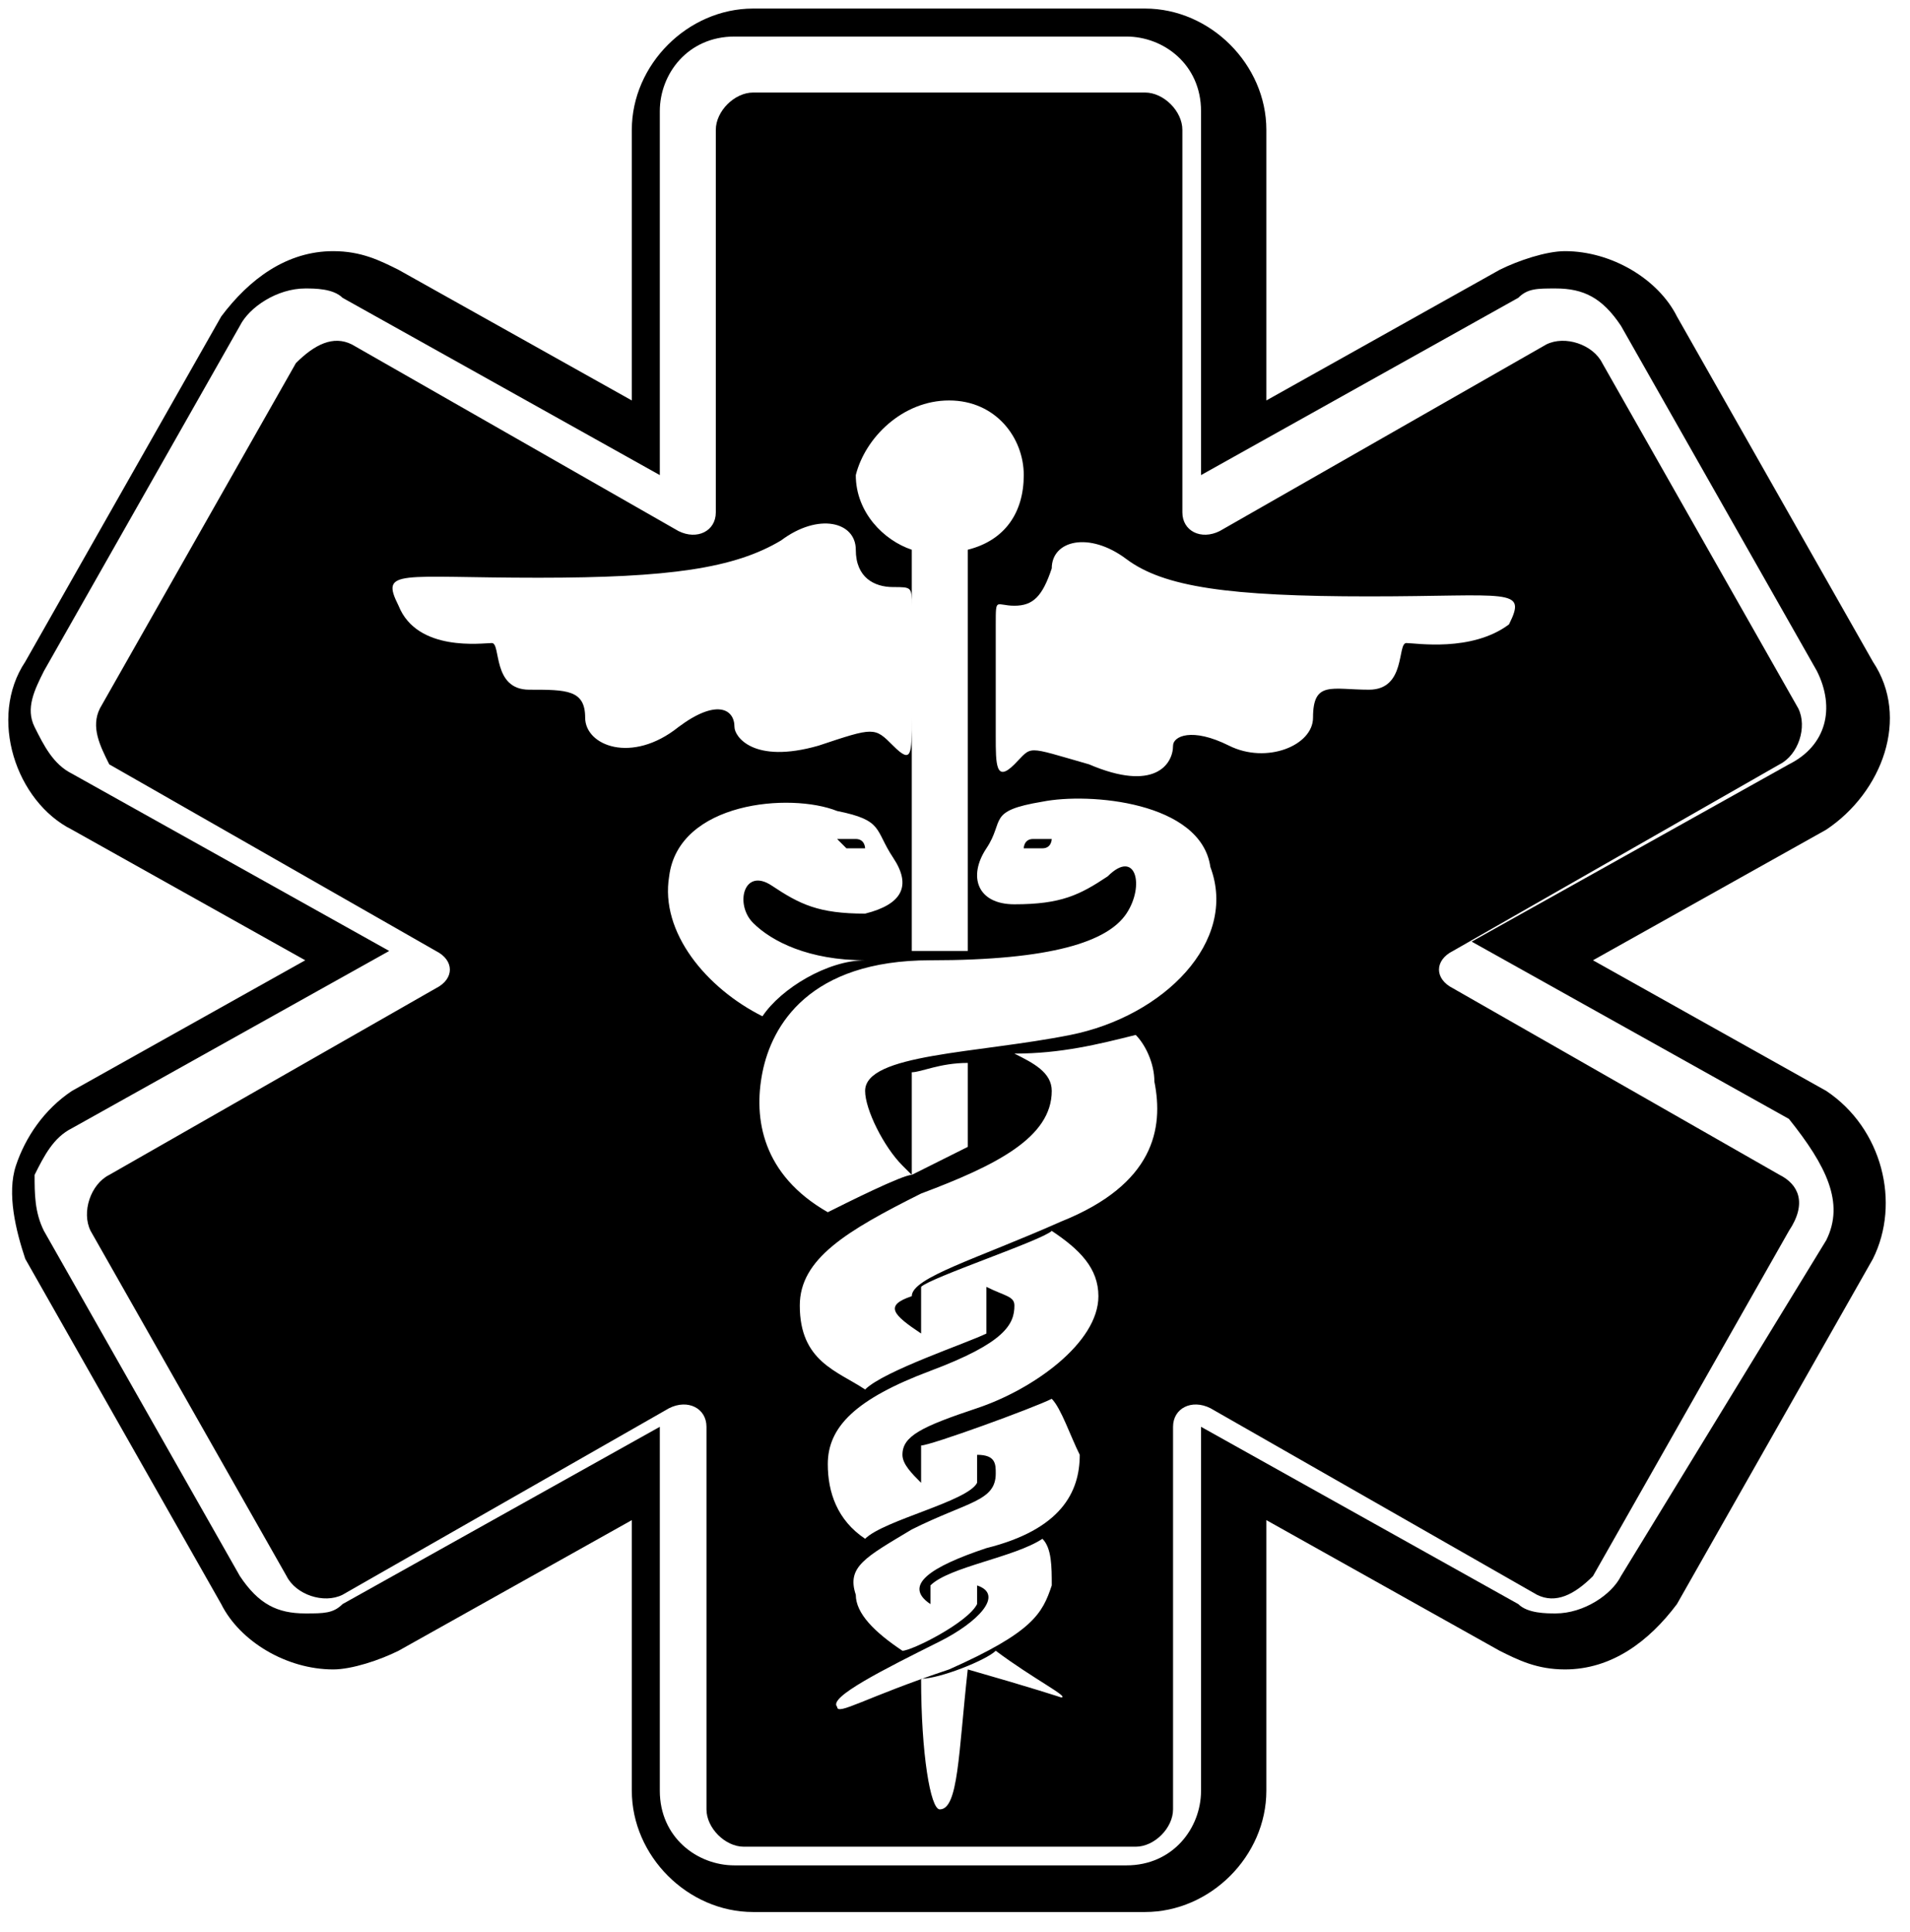 <svg width="87" height="88" viewBox="0 0 87 88" fill="none" xmlns="http://www.w3.org/2000/svg">
<path d="M83.185 49.695L72.559 43.744L83.185 37.794C85.735 36.093 87.01 32.693 85.31 30.143L76.384 14.416C75.534 12.716 73.409 11.441 71.284 11.441C70.433 11.441 69.158 11.866 68.308 12.291L57.682 18.242V5.915C57.682 2.94 55.132 0.39 52.157 0.39H34.305C31.329 0.39 28.779 2.94 28.779 5.915V18.242L18.153 12.291C17.303 11.866 16.453 11.441 15.178 11.441C13.053 11.441 11.352 12.716 10.077 14.416L1.151 30.143C-0.549 32.693 0.726 36.519 3.277 37.794L13.903 43.744L3.277 49.695C2.001 50.545 1.151 51.82 0.726 53.095C0.301 54.37 0.726 56.071 1.151 57.346L10.077 73.072C10.927 74.773 13.053 76.048 15.178 76.048C16.028 76.048 17.303 75.623 18.153 75.198L28.779 69.247V81.573C28.779 84.549 31.329 87.099 34.305 87.099H52.157C55.132 87.099 57.682 84.549 57.682 81.573V69.247L68.308 75.198C69.158 75.623 70.008 76.048 71.284 76.048C73.409 76.048 75.109 74.773 76.384 73.072L85.31 57.346C86.585 54.795 85.735 51.395 83.185 49.695ZM83.185 56.496L73.834 71.797C73.409 72.647 72.134 73.497 70.859 73.497C70.434 73.497 69.583 73.497 69.158 73.072L54.707 64.996V81.573C54.707 83.273 53.432 84.974 51.307 84.974H33.455C31.755 84.974 30.054 83.698 30.054 81.573V64.996L15.603 73.072C15.178 73.497 14.753 73.497 13.903 73.497C12.627 73.497 11.777 73.072 10.927 71.797L2.001 56.071C1.576 55.221 1.576 54.37 1.576 53.52C2.001 52.67 2.426 51.82 3.277 51.395L17.728 43.319L3.277 35.243C2.426 34.818 2.001 33.968 1.576 33.118C1.151 32.268 1.576 31.418 2.001 30.568L10.927 14.841C11.352 13.991 12.627 13.141 13.903 13.141C14.328 13.141 15.178 13.141 15.603 13.566L30.054 21.642V5.065C30.054 3.365 31.329 1.665 33.455 1.665H51.307C53.007 1.665 54.707 2.94 54.707 5.065V21.642L69.158 13.566C69.583 13.141 70.008 13.141 70.859 13.141C72.134 13.141 72.984 13.566 73.834 14.841L82.76 30.568C83.61 32.268 83.185 33.968 81.485 34.818L67.033 42.894L81.485 50.97C83.185 53.095 84.035 54.795 83.185 56.496Z" fill="black"/>
<path d="M38.555 38.644C38.98 38.644 39.405 38.644 39.405 38.644C39.405 38.644 39.405 38.219 38.98 38.219C38.555 38.219 38.13 38.219 38.13 38.219C38.13 38.219 38.555 38.644 38.555 38.644Z" fill="black"/>
<path d="M47.056 38.219C46.631 38.219 46.631 38.644 46.631 38.644C46.631 38.644 47.056 38.644 47.481 38.644C47.906 38.644 47.906 38.219 47.906 38.219C47.906 38.219 47.481 38.219 47.056 38.219Z" fill="black"/>
<path d="M81.06 53.52L66.183 45.02C65.333 44.594 65.333 43.744 66.183 43.319L81.06 34.819C81.91 34.393 82.335 33.118 81.91 32.268L72.984 16.542C72.559 15.691 71.284 15.266 70.434 15.691L55.557 24.192C54.707 24.617 53.857 24.192 53.857 23.342V5.915C53.857 5.065 53.007 4.215 52.157 4.215H34.305C33.455 4.215 32.605 5.065 32.605 5.915V23.342C32.605 24.192 31.755 24.617 30.905 24.192L16.028 15.691C15.178 15.266 14.328 15.691 13.478 16.542L4.552 32.268C4.127 33.118 4.552 33.968 4.977 34.819L19.854 43.319C20.704 43.744 20.704 44.594 19.854 45.02L4.977 53.52C4.127 53.945 3.702 55.221 4.127 56.071L13.053 71.797C13.478 72.647 14.753 73.072 15.603 72.647L30.48 64.147C31.33 63.721 32.18 64.147 32.18 64.997V82.423C32.18 83.273 33.03 84.124 33.88 84.124H51.732C52.582 84.124 53.432 83.273 53.432 82.423V64.997C53.432 64.147 54.282 63.721 55.132 64.147L70.009 72.647C70.859 73.072 71.709 72.647 72.559 71.797L81.485 56.071C82.335 54.796 81.91 53.945 81.06 53.52ZM43.231 18.242C45.356 18.242 46.632 19.942 46.632 21.642C46.632 23.342 45.781 24.617 44.081 25.042C44.081 27.168 44.081 30.143 44.081 35.243C44.081 37.794 44.081 40.344 44.081 43.319C43.656 43.319 42.381 43.319 41.531 43.319C41.531 40.769 41.531 37.369 41.531 35.243C41.531 30.568 41.531 27.168 41.531 25.042C40.256 24.617 38.981 23.342 38.981 21.642C39.406 19.942 41.106 18.242 43.231 18.242ZM26.654 32.693C26.654 31.418 25.804 31.418 24.104 31.418C22.404 31.418 22.829 29.293 22.404 29.293C21.979 29.293 19.004 29.718 18.154 27.593C17.303 25.892 18.154 26.318 24.529 26.318C30.48 26.318 33.455 25.892 35.58 24.617C37.281 23.342 38.981 23.767 38.981 25.042C38.981 26.318 39.831 26.743 40.681 26.743C41.531 26.743 41.531 26.743 41.531 27.593C41.531 28.018 41.531 31.418 41.531 32.693C41.531 34.393 41.531 34.819 40.681 33.968C39.831 33.118 39.831 33.118 37.281 33.968C34.305 34.819 33.455 33.543 33.455 33.118C33.455 32.268 32.605 31.843 30.905 33.118C28.78 34.819 26.654 33.968 26.654 32.693ZM30.48 39.919C30.905 36.519 36.005 36.094 38.131 36.944C40.256 37.369 39.831 37.794 40.681 39.069C41.531 40.344 41.106 41.194 39.406 41.619C37.281 41.619 36.43 41.194 35.155 40.344C33.88 39.494 33.455 41.194 34.305 42.044C35.155 42.894 36.855 43.744 39.406 43.744C37.706 43.744 35.58 45.02 34.73 46.295C32.18 45.02 30.055 42.469 30.48 39.919ZM44.081 76.048C43.656 79.873 43.656 82.423 42.806 82.423C42.381 82.423 41.956 79.873 41.956 76.473C42.806 76.473 44.931 75.623 45.356 75.198C47.056 76.473 48.757 77.323 48.332 77.323C48.332 77.323 47.056 76.898 44.081 76.048ZM41.956 60.746C41.956 59.896 41.956 59.471 41.956 58.621C42.381 58.196 47.482 56.496 47.907 56.071C49.182 56.921 50.032 57.771 50.032 59.046C50.032 61.171 47.057 63.296 44.506 64.147C41.956 64.997 41.106 65.422 41.106 66.272C41.106 66.697 41.531 67.122 41.956 67.547C41.956 67.122 41.956 66.272 41.956 65.847C42.381 65.847 47.056 64.147 47.907 63.721C48.332 64.147 48.757 65.422 49.182 66.272C49.182 67.972 48.332 69.672 44.931 70.522C42.381 71.372 41.106 72.222 42.381 73.072C42.381 72.647 42.381 72.222 42.381 72.222C43.231 71.372 46.206 70.947 47.482 70.097C47.907 70.522 47.907 71.372 47.907 72.222C47.482 73.498 47.056 74.348 43.231 76.048C39.406 77.323 38.131 78.173 38.131 77.748C37.706 77.323 40.256 76.048 42.806 74.773C44.506 73.922 45.781 72.647 44.506 72.222C44.506 72.647 44.506 72.647 44.506 73.072C44.081 73.922 41.531 75.198 41.106 75.198C39.831 74.348 38.981 73.498 38.981 72.647C38.556 71.372 39.406 70.947 41.531 69.672C44.081 68.397 45.356 68.397 45.356 67.122C45.356 66.697 45.356 66.272 44.506 66.272C44.506 66.697 44.506 67.122 44.506 67.547C44.081 68.397 40.256 69.247 39.406 70.097C38.131 69.247 37.706 67.972 37.706 66.697C37.706 64.997 38.981 63.721 42.381 62.446C45.781 61.171 46.206 60.321 46.206 59.471C46.206 59.046 45.781 59.046 44.931 58.621C44.931 59.471 44.931 59.896 44.931 60.746C44.081 61.171 40.256 62.446 39.406 63.296C38.131 62.446 36.43 62.021 36.43 59.471C36.43 57.346 38.556 56.071 41.956 54.37C45.356 53.095 47.907 51.82 47.907 49.695C47.907 48.845 47.056 48.42 46.206 47.995C48.332 47.995 50.032 47.57 51.732 47.145C52.157 47.57 52.582 48.42 52.582 49.27C53.007 51.395 52.582 53.945 48.332 55.646C44.506 57.346 41.531 58.196 41.531 59.046C40.256 59.471 40.681 59.896 41.956 60.746ZM48.757 47.145C44.506 47.995 39.406 47.995 39.406 49.695C39.406 50.545 40.256 52.245 41.106 53.095L41.531 53.52C41.531 51.82 41.531 50.12 41.531 48.845C41.956 48.845 42.806 48.42 44.081 48.42C44.081 49.695 44.081 50.97 44.081 52.245C43.231 52.67 42.381 53.095 41.531 53.52C41.106 53.52 38.556 54.795 37.706 55.221C34.73 53.52 34.305 50.97 34.73 48.845C35.155 46.72 36.855 43.744 42.381 43.744C47.907 43.744 50.457 42.894 51.307 41.619C52.157 40.344 51.732 38.644 50.457 39.919C49.182 40.769 48.332 41.194 46.206 41.194C44.506 41.194 44.081 39.919 44.931 38.644C45.781 37.369 44.931 36.944 47.482 36.519C49.607 36.094 54.707 36.519 55.132 39.494C56.407 42.894 53.007 46.295 48.757 47.145ZM64.058 29.293C63.633 29.293 64.058 31.418 62.358 31.418C60.658 31.418 59.808 30.993 59.808 32.693C59.808 33.968 57.683 34.819 55.983 33.968C54.282 33.118 53.432 33.543 53.432 33.968C53.432 34.819 52.582 36.094 49.607 34.819C46.632 33.968 47.056 33.968 46.206 34.819C45.356 35.669 45.356 34.819 45.356 33.543C45.356 31.843 45.356 28.868 45.356 28.443C45.356 27.168 45.356 27.593 46.206 27.593C47.056 27.593 47.482 27.168 47.907 25.892C47.907 24.617 49.607 24.192 51.307 25.468C53.007 26.743 55.983 27.168 62.358 27.168C68.734 27.168 69.584 26.743 68.734 28.443C67.034 29.718 64.483 29.293 64.058 29.293Z" fill="black"/>
</svg>

